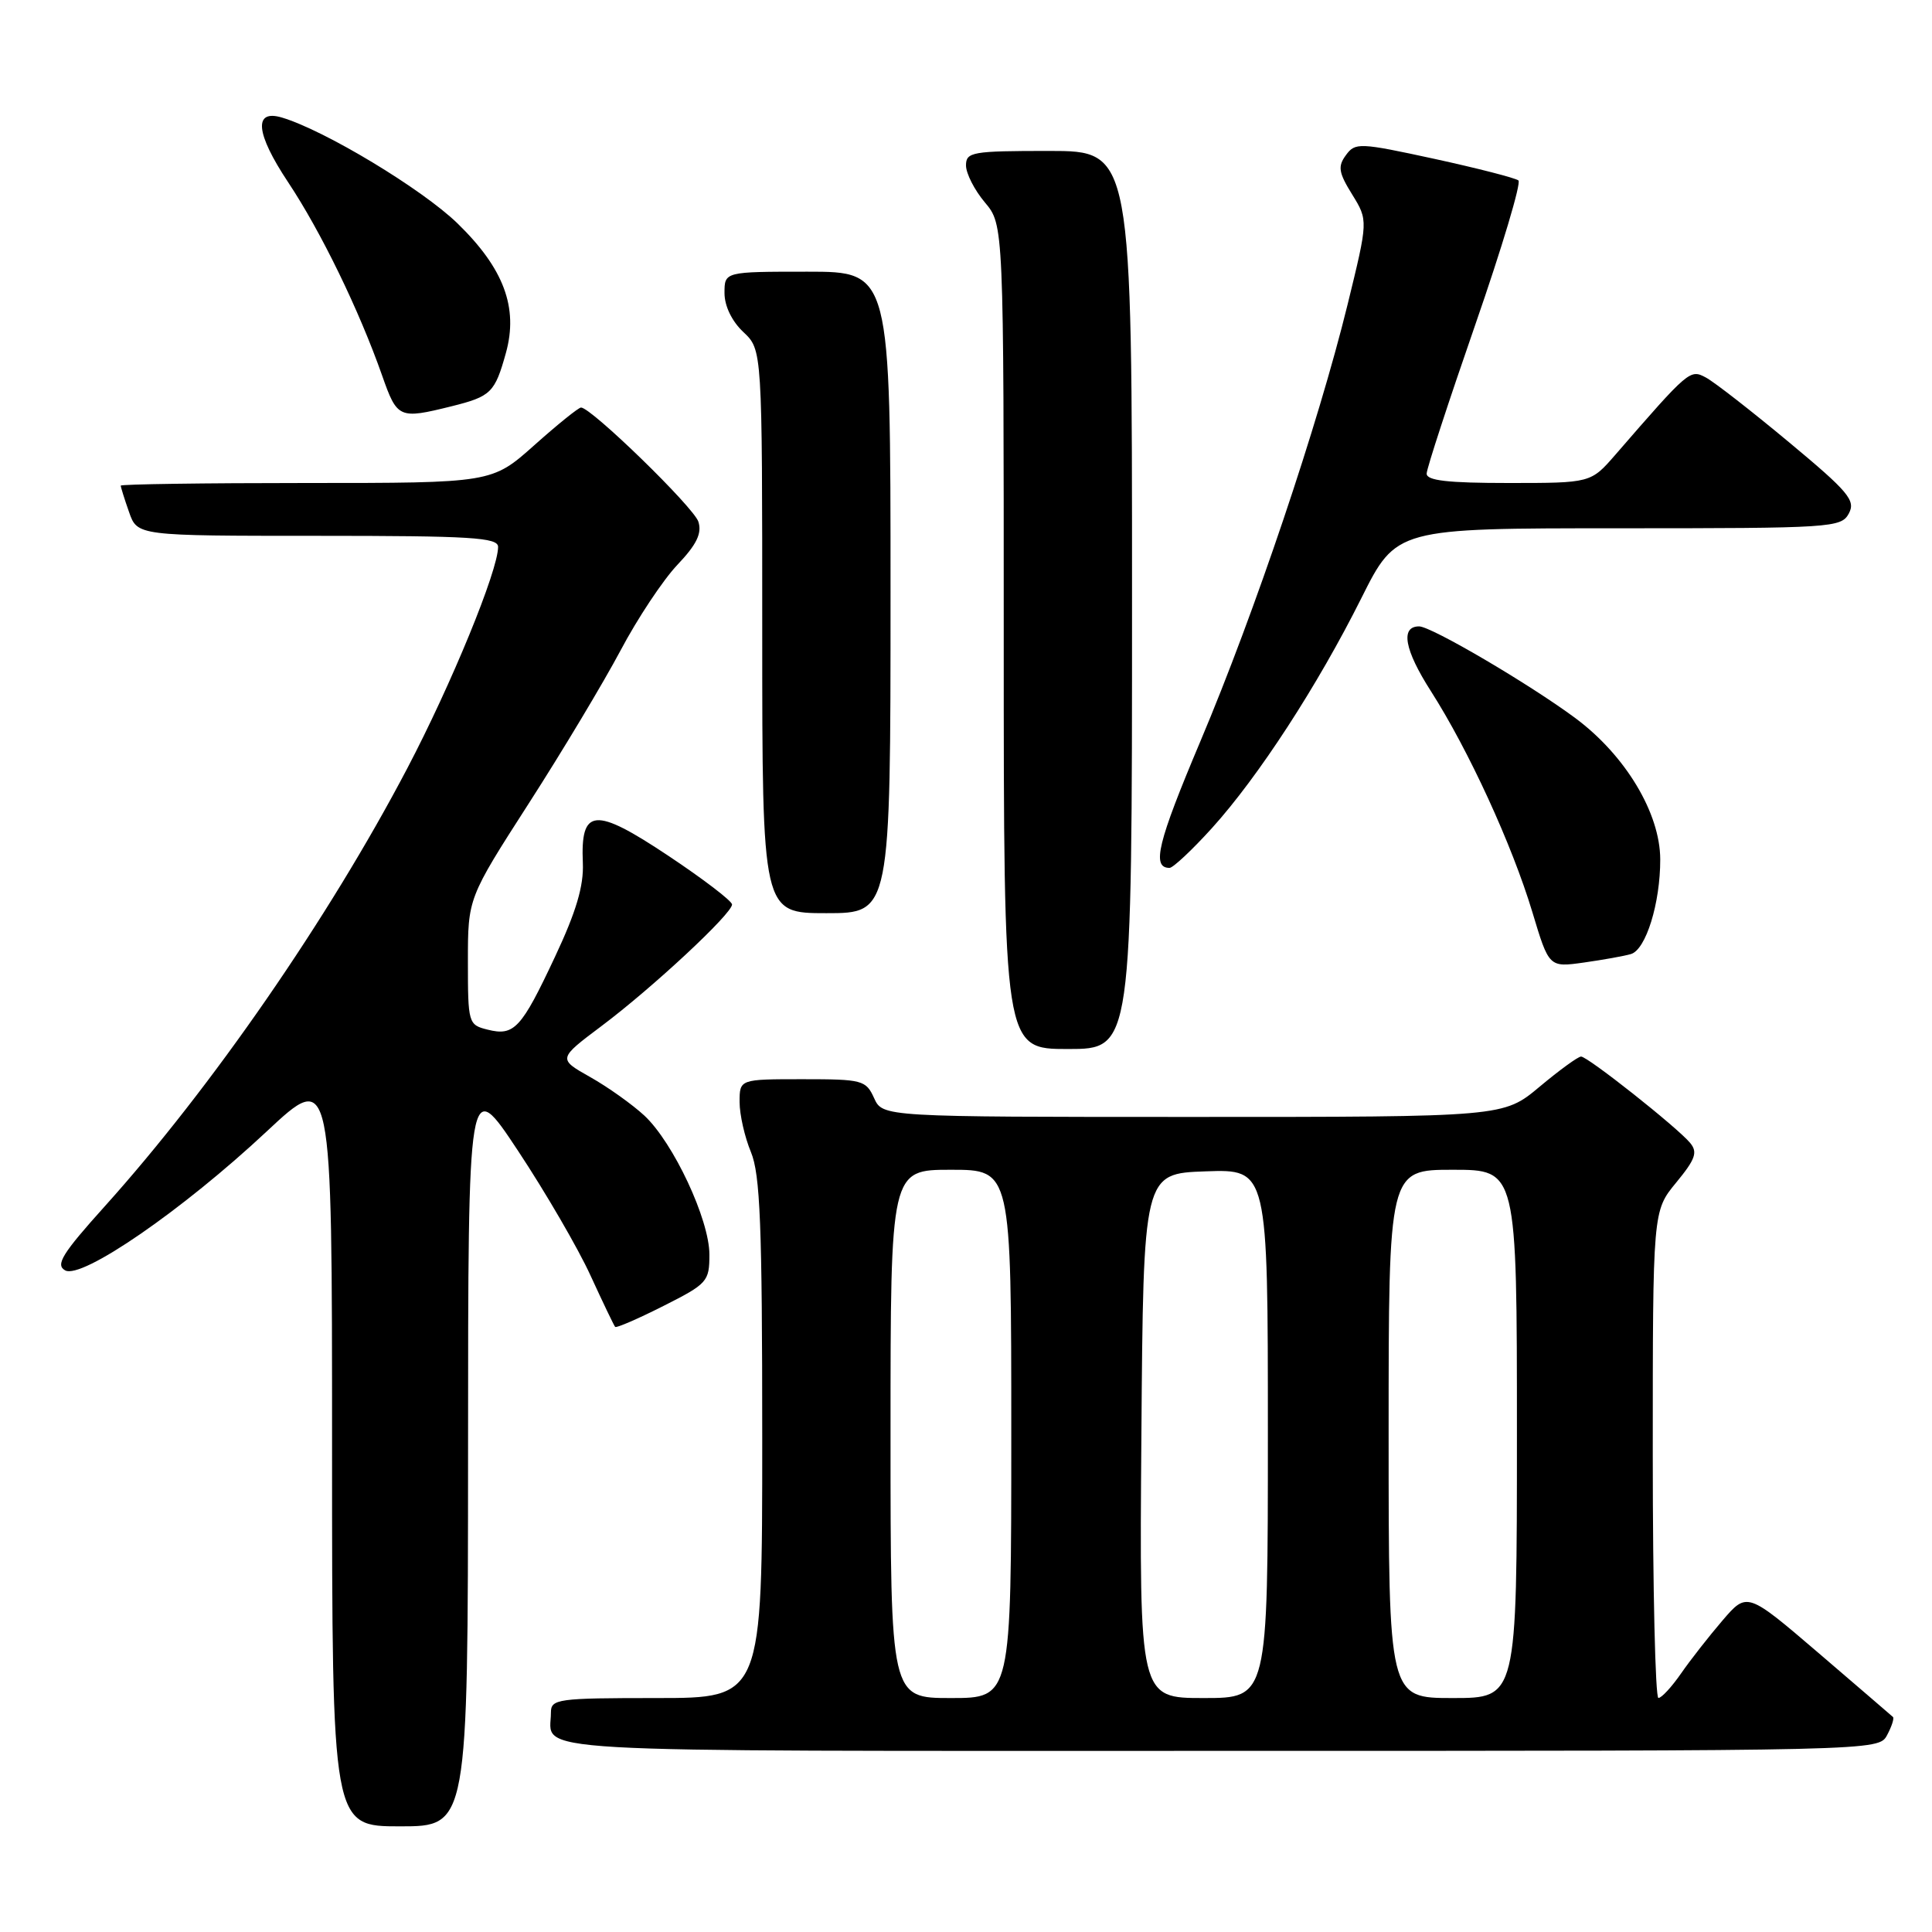 <?xml version="1.0" encoding="UTF-8" standalone="no"?>
<!DOCTYPE svg PUBLIC "-//W3C//DTD SVG 1.1//EN" "http://www.w3.org/Graphics/SVG/1.1/DTD/svg11.dtd" >
<svg xmlns="http://www.w3.org/2000/svg" xmlns:xlink="http://www.w3.org/1999/xlink" version="1.1" viewBox="0 0 256 256">
 <g >
 <path fill="currentColor"
d=" M 62.02 192.25 C 62.03 142.50 62.03 142.50 68.65 152.50 C 72.29 158.00 76.61 165.43 78.24 169.00 C 79.88 172.57 81.35 175.64 81.51 175.82 C 81.67 175.99 84.54 174.75 87.90 173.05 C 93.73 170.11 94.00 169.81 94.00 166.24 C 94.00 161.60 89.22 151.40 85.38 147.82 C 83.79 146.35 80.57 144.05 78.21 142.72 C 73.92 140.30 73.92 140.30 79.71 135.95 C 86.47 130.88 97.00 121.07 97.00 119.85 C 97.00 119.39 93.18 116.47 88.52 113.37 C 78.77 106.88 76.91 107.05 77.23 114.36 C 77.36 117.38 76.35 120.81 73.54 126.78 C 69.07 136.31 68.13 137.32 64.60 136.43 C 62.06 135.80 62.00 135.59 62.00 127.40 C 62.00 119.01 62.00 119.01 70.07 106.45 C 74.51 99.55 79.97 90.43 82.22 86.20 C 84.46 81.96 87.85 76.86 89.75 74.85 C 92.31 72.16 93.03 70.67 92.54 69.13 C 91.94 67.23 78.34 54.00 76.99 54.00 C 76.66 54.00 73.87 56.25 70.79 59.00 C 65.18 64.00 65.18 64.00 40.59 64.00 C 27.07 64.00 16.00 64.16 16.00 64.35 C 16.00 64.54 16.49 66.12 17.10 67.85 C 18.20 71.00 18.20 71.00 42.10 71.00 C 62.47 71.00 66.00 71.22 66.00 72.47 C 66.00 75.59 59.81 90.68 53.95 101.84 C 43.56 121.64 28.06 144.08 13.91 159.81 C 8.23 166.12 7.32 167.60 8.63 168.33 C 10.82 169.56 24.20 160.34 35.33 149.93 C 44.00 141.82 44.00 141.82 44.00 191.91 C 44.00 242.00 44.00 242.00 53.00 242.00 C 62.00 242.00 62.00 242.00 62.02 192.25 Z  M 250.05 229.91 C 250.66 228.77 251.01 227.69 250.83 227.51 C 250.65 227.34 246.22 223.54 241.00 219.06 C 231.50 210.93 231.50 210.93 228.25 214.71 C 226.46 216.80 223.98 219.96 222.75 221.74 C 221.51 223.53 220.16 224.99 219.75 224.99 C 219.34 225.00 219.00 210.48 219.00 192.73 C 219.00 160.46 219.00 160.46 222.10 156.70 C 224.66 153.59 224.98 152.68 223.95 151.44 C 222.24 149.38 210.39 140.00 209.50 140.00 C 209.10 140.00 206.63 141.80 204.00 144.00 C 199.22 148.00 199.22 148.00 158.09 148.00 C 116.96 148.00 116.96 148.00 115.82 145.50 C 114.74 143.12 114.26 143.00 106.34 143.00 C 98.00 143.00 98.00 143.00 98.00 146.03 C 98.00 147.70 98.68 150.68 99.50 152.65 C 100.73 155.61 101.00 162.33 101.00 190.62 C 101.00 225.00 101.00 225.00 87.00 225.00 C 73.87 225.00 73.00 225.12 73.00 226.92 C 73.00 232.36 66.79 232.00 161.57 232.00 C 248.93 232.00 248.93 232.00 250.05 229.91 Z  M 150.00 79.50 C 150.00 20.00 150.00 20.00 139.00 20.00 C 128.81 20.00 128.00 20.14 128.00 21.92 C 128.00 22.98 129.12 25.18 130.50 26.82 C 133.00 29.79 133.00 29.79 133.00 84.39 C 133.00 139.00 133.00 139.00 141.50 139.00 C 150.00 139.00 150.00 139.00 150.00 79.50 Z  M 216.10 126.42 C 218.09 125.85 220.00 119.68 219.99 113.88 C 219.98 107.75 215.38 100.09 208.75 95.16 C 202.64 90.63 189.65 83.00 188.04 83.00 C 185.53 83.00 186.09 86.10 189.60 91.58 C 194.61 99.42 200.34 111.90 203.04 120.84 C 205.25 128.19 205.25 128.19 209.88 127.54 C 212.42 127.18 215.22 126.68 216.10 126.42 Z  M 118.00 78.50 C 118.00 36.00 118.00 36.00 107.00 36.00 C 96.00 36.00 96.00 36.00 96.00 38.83 C 96.00 40.55 96.98 42.57 98.50 44.00 C 101.00 46.35 101.00 46.35 101.00 83.67 C 101.00 121.00 101.00 121.00 109.50 121.00 C 118.00 121.00 118.00 121.00 118.00 78.50 Z  M 160.57 109.75 C 166.73 102.94 174.58 90.87 180.39 79.25 C 185.02 70.00 185.02 70.00 214.47 70.00 C 242.73 70.00 243.97 69.92 244.98 68.04 C 245.91 66.31 244.95 65.17 237.03 58.58 C 232.08 54.46 227.13 50.60 226.03 50.02 C 223.94 48.90 223.79 49.02 214.05 60.25 C 210.79 64.00 210.79 64.00 199.90 64.00 C 191.83 64.00 189.01 63.68 189.04 62.75 C 189.05 62.06 191.96 53.18 195.49 43.00 C 199.02 32.83 201.59 24.24 201.20 23.91 C 200.82 23.59 195.80 22.30 190.07 21.05 C 180.12 18.89 179.57 18.87 178.34 20.56 C 177.24 22.05 177.37 22.87 179.17 25.77 C 181.29 29.21 181.29 29.21 178.56 40.36 C 174.65 56.28 166.28 81.12 159.06 98.22 C 153.38 111.67 152.57 115.00 154.97 115.00 C 155.43 115.00 157.95 112.64 160.57 109.75 Z  M 59.81 53.84 C 65.07 52.53 65.57 52.04 67.04 46.75 C 68.70 40.75 66.75 35.55 60.60 29.58 C 55.91 25.04 43.03 17.27 37.37 15.58 C 33.56 14.44 33.86 17.65 38.18 24.15 C 42.54 30.71 47.59 41.11 50.63 49.75 C 52.63 55.45 52.87 55.56 59.81 53.84 Z  M 118.00 190.00 C 118.00 155.00 118.00 155.00 126.00 155.00 C 134.00 155.00 134.00 155.00 134.00 190.00 C 134.00 225.00 134.00 225.00 126.00 225.00 C 118.00 225.00 118.00 225.00 118.00 190.00 Z  M 151.24 190.25 C 151.50 155.50 151.50 155.50 159.75 155.21 C 168.00 154.92 168.00 154.92 168.00 189.96 C 168.00 225.00 168.00 225.00 159.49 225.00 C 150.97 225.00 150.97 225.00 151.24 190.25 Z  M 184.00 190.00 C 184.00 155.00 184.00 155.00 192.50 155.00 C 201.00 155.00 201.00 155.00 201.00 190.00 C 201.00 225.00 201.00 225.00 192.50 225.00 C 184.00 225.00 184.00 225.00 184.00 190.00 Z "/>
</g>
</svg>